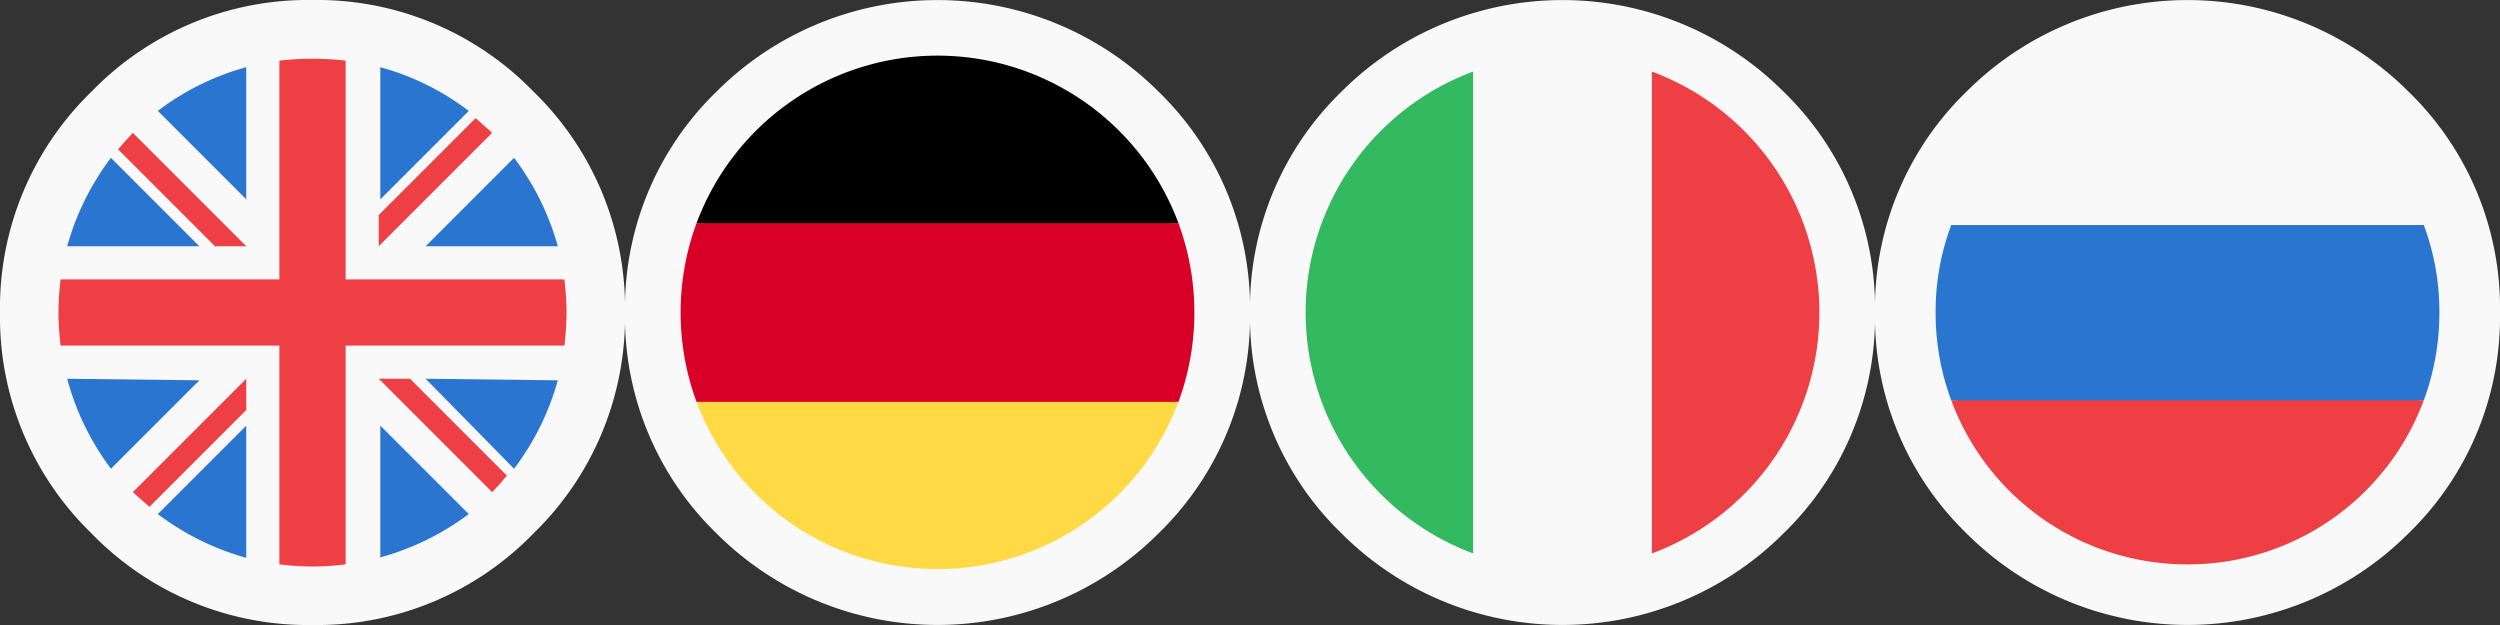 <svg id="65a8f208-0430-4650-96f8-746a7ba04693" data-name="Слой 1" xmlns="http://www.w3.org/2000/svg" viewBox="0 0 80 20" preserveAspectRatio="none">
  <rect x="0" y="0" width="80" height="20" fill="#333333" stroke="none"/>
  <title>ll</title>
  <path d="M40,10a9.64,9.64,0,0,1-2.93,7.07,10,10,0,0,1-14.14,0A9.64,9.64,0,0,1,20,10a9.64,9.64,0,0,1,2.93-7.07,10,10,0,0,1,14.14,0A9.64,9.64,0,0,1,40,10Z" style="fill: #f9f9f9"/>
  <path d="M22.29,12.86a8.23,8.23,0,0,0,15.42,0L30,12.14Z" style="fill: #ffda44"/>
  <path d="M30,1.78a8.23,8.23,0,0,0-7.71,5.36L30,7.86l7.71-.72A8.23,8.23,0,0,0,30,1.78Z"/>
  <path d="M22.29,7.14a8.27,8.27,0,0,0,0,5.72H37.71a8.27,8.27,0,0,0,0-5.72Z" style="fill: #d80027"/>
  <path d="M60,10a9.64,9.64,0,0,1-2.93,7.07,10,10,0,0,1-14.14,0A9.64,9.64,0,0,1,40,10a9.64,9.64,0,0,1,2.93-7.07,10,10,0,0,1,14.14,0A9.64,9.64,0,0,1,60,10Z" style="fill: #f9f9f9"/>
  <path d="M58.22,10a7.89,7.89,0,0,1-2.41,5.81,8.21,8.21,0,0,1-11.62,0A7.89,7.89,0,0,1,41.78,10a7.89,7.89,0,0,1,2.41-5.81,8.21,8.21,0,0,1,11.62,0A7.89,7.89,0,0,1,58.22,10Z" style="fill: #f9f9f9"/>
  <path d="M58.22,10a8.23,8.23,0,0,0-5.36-7.71V17.71A8.23,8.23,0,0,0,58.22,10Z" style="fill: #ee3f45"/>
  <path d="M41.78,10a8.23,8.23,0,0,0,5.36,7.71V2.29A8.23,8.23,0,0,0,41.78,10Z" style="fill: #33b960"/>
  <path d="M20,10a9.64,9.64,0,0,1-2.93,7.07A9.64,9.64,0,0,1,10,20a9.64,9.64,0,0,1-7.07-2.93A9.64,9.64,0,0,1,0,10,9.64,9.64,0,0,1,2.93,2.93,9.64,9.64,0,0,1,10,0a9.64,9.64,0,0,1,7.07,2.93A9.64,9.64,0,0,1,20,10Z" style="fill: #f9f9f9"/>
  <path d="M3.55,5.05a8.43,8.43,0,0,0-1.4,2.83H6.38Z" style="fill: #2a75cf"/>
  <path d="M17.85,7.88a8.43,8.43,0,0,0-1.4-2.83L13.62,7.88Z" style="fill: #2a75cf"/>
  <path d="M2.15,12.12A8.43,8.43,0,0,0,3.55,15l2.83-2.83Z" style="fill: #2a75cf"/>
  <path d="M15,3.55a8.24,8.24,0,0,0-2.83-1.4V6.38Z" style="fill: #2a75cf"/>
  <path d="M5.05,16.45a8.43,8.43,0,0,0,2.83,1.4V13.62Z" style="fill: #2a75cf"/>
  <path d="M7.88,2.15a8.24,8.24,0,0,0-2.83,1.4L7.88,6.38Z" style="fill: #2a75cf"/>
  <path d="M12.12,17.85A8.43,8.43,0,0,0,15,16.45l-2.83-2.83v4.23Z" style="fill: #2a75cf"/>
  <path d="M13.62,12.12,16.45,15a8.43,8.43,0,0,0,1.4-2.83Z" style="fill: #2a75cf"/>
  <path d="M18.06,8.94h-7v-7a9.39,9.39,0,0,0-2.12,0v7h-7A9.28,9.28,0,0,0,1.87,10a9.28,9.28,0,0,0,.07,1.06h7v7a9.28,9.28,0,0,0,1.06.07,9.28,9.28,0,0,0,1.06-.07v-7h7A9.28,9.28,0,0,0,18.13,10,9.28,9.28,0,0,0,18.06,8.94Z" style="fill: #ee3f45"/>
  <path d="M12.12,12.12l3.63,3.63c.16-.17.32-.35.47-.53l-3.1-3.1Z" style="fill: #ee3f45"/>
  <path d="M7.88,12.12,4.25,15.75l.53.47,3.1-3.1Z" style="fill: #ee3f45"/>
  <path d="M7.88,7.88,4.25,4.25c-.16.17-.32.35-.47.53l3.1,3.1Z" style="fill: #ee3f45"/>
  <path d="M12.12,7.88l3.63-3.63-.53-.47-3.1,3.1Z" style="fill: #ee3f45"/>
  <path d="M80,10a9.64,9.64,0,0,1-2.93,7.07,10,10,0,0,1-14.14,0A9.64,9.64,0,0,1,60,10a9.64,9.64,0,0,1,2.93-7.07,10,10,0,0,1,14.14,0A9.64,9.64,0,0,1,80,10Z" style="fill: #f9f9f9"/>
  <path d="M78.4,10a8.09,8.09,0,0,1-2.46,5.94,8.4,8.4,0,0,1-11.88,0A8.09,8.09,0,0,1,61.6,10a8.09,8.09,0,0,1,2.46-5.94,8.4,8.4,0,0,1,11.88,0A8.09,8.09,0,0,1,78.4,10Z" style="fill: #f9f9f9"/>
  <path d="M77.56,12.81a8,8,0,0,0,.5-2.81,7.86,7.86,0,0,0-.5-2.8H62.44a7.86,7.86,0,0,0-.5,2.8,8,8,0,0,0,.5,2.81l7.56.7Z" style="fill: #2a75cf"/>
  <path d="M70,18.06a8.05,8.05,0,0,0,7.56-5.25H62.44A8.05,8.05,0,0,0,70,18.06Z" style="fill: #ee3f45"/>
</svg>
